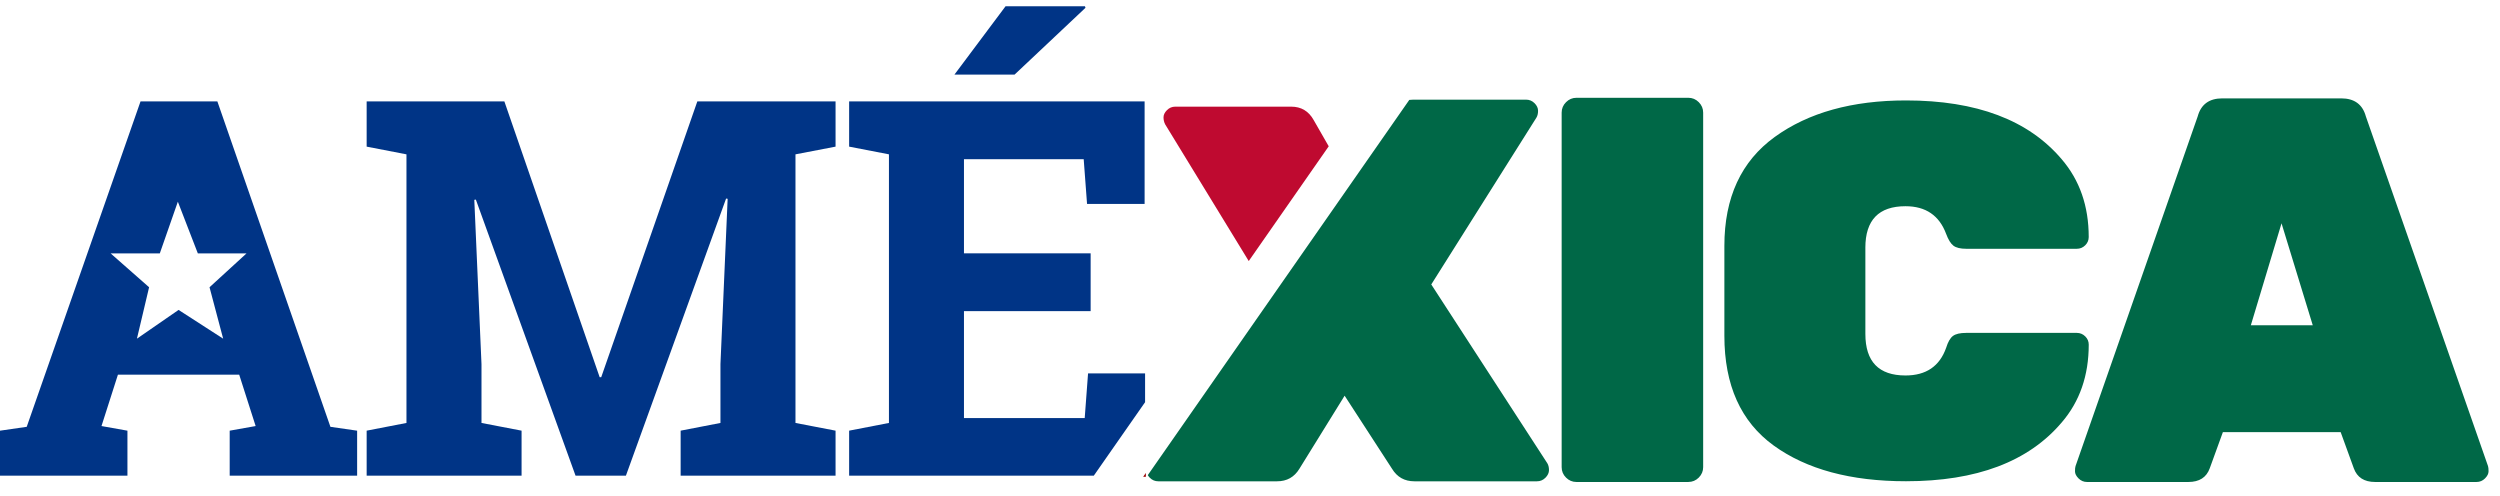 <svg xmlns="http://www.w3.org/2000/svg" width="121" height="24"><g fill="none" fill-rule="evenodd"><path fill="#FFF" d="M-147-12h414v48h-414z"/><g fill-rule="nonzero"><path fill="#BF0A30" d="M60.439 12.635l3.871-5.554-.73-1.273c-.242-.431-.604-.646-1.086-.646h-5.611c-.155 0-.289.056-.401.168-.112.112-.168.228-.168.349 0 .121.026.233.078.336l4.047 6.62z"/><path fill="#006847" d="M108.941 15.742h2.996l-1.511-4.934-1.485 4.934zm-1.379-10.981h5.753c.636 0 1.034.292 1.193.875l5.912 16.923c.018.053.026.137.026.252 0 .116-.058.23-.172.345-.115.115-.252.172-.411.172h-4.905c-.531 0-.875-.221-1.034-.663l-.636-1.751h-5.7l-.636 1.751c-.159.442-.504.663-1.034.663h-4.905c-.159 0-.296-.057-.411-.172-.115-.115-.172-.23-.172-.345 0-.115.008-.199.026-.252l5.912-16.923c.159-.583.557-.875 1.193-.875zM81.716 23.328H76.3c-.195 0-.363-.071-.504-.212-.142-.142-.212-.31-.212-.505V5.45c0-.194.07-.363.212-.504.141-.142.31-.213.504-.213h5.416c.195 0 .363.071.505.213.141.142.212.31.212.504V22.61c0 .195-.071.363-.212.505-.142.142-.31.212-.505.212m8.568-11.335v4.17c0 1.341.647 2.011 1.942 2.011.997 0 1.653-.447 1.968-1.341.087-.282.197-.472.328-.571.131-.099.345-.149.643-.149h5.353c.157 0 .293.056.407.168.113.112.17.245.17.4 0 1.498-.437 2.755-1.312 3.771-1.61 1.895-4.12 2.841-7.532 2.841-2.676 0-4.811-.576-6.403-1.728-1.592-1.152-2.388-2.923-2.388-5.312v-4.352c0-2.338.813-4.096 2.44-5.273 1.627-1.177 3.744-1.766 6.35-1.766 3.411 0 5.922.947 7.532 2.841.874 1.016 1.312 2.273 1.312 3.77 0 .155-.057.289-.17.401-.114.112-.25.168-.407.168h-5.353c-.28 0-.485-.05-.617-.149-.131-.099-.249-.289-.354-.571-.333-.894-.989-1.34-1.968-1.34-1.295 0-1.942.67-1.942 2.011M69.273 13.768l5.09-8.075c.053-.088.079-.198.079-.33 0-.132-.057-.255-.171-.369-.115-.114-.251-.171-.409-.171h-5.46c-.067 0-.131.005-.193.013L55.553 22.997c.026.043.057.085.098.126.114.115.251.172.409.172h5.75c.474 0 .835-.202 1.081-.607l2.189-3.536 2.294 3.536c.246.405.607.607 1.082.607h5.934c.158 0 .294-.057.409-.172.114-.114.172-.237.172-.369 0-.132-.026-.241-.079-.33l-5.618-8.656z"/><path fill="#003486" d="M10.52 4.907H6.802L1.293 20.658l-1.293.187v2.177h6.168v-2.177l-1.256-.224.796-2.488h5.869l.796 2.488-1.256.224v2.177h6.168v-2.177l-1.293-.187zM29.099 18.257h-.075L24.411 4.907h-6.665V7.097l1.927.373V20.471l-1.927.373v2.177h7.498v-2.177l-1.94-.373v-2.849l-.348-7.95.075-.012 4.825 13.362h2.438L35.143 9.61l.075.012-.348 8v2.849l-1.927.373v2.177h7.498v-2.177l-1.94-.373V7.47l1.94-.373V4.907h-6.69zM52.537.378l-.025-.075h-3.843l-2.475 3.309h2.91z"/><path fill="#FFF" d="M5.353 12.263h2.382l.873-2.501.967 2.501h2.358l-1.792 1.64.66 2.489-2.158-1.392-2.016 1.392.589-2.489z"/><path fill="#003486" d="M55.422 19.466v-1.395H52.662l-.162 2.165h-5.844v-5.176h6.131v-2.799h-6.131V7.706h5.795l.162 2.165h2.786V4.907h-14.301v2.19l1.927.373V20.471l-1.927.373v2.177h11.843z"/><path fill="#900" d="M55.33 23.076h.129v-.186z"/></g></g></svg>
